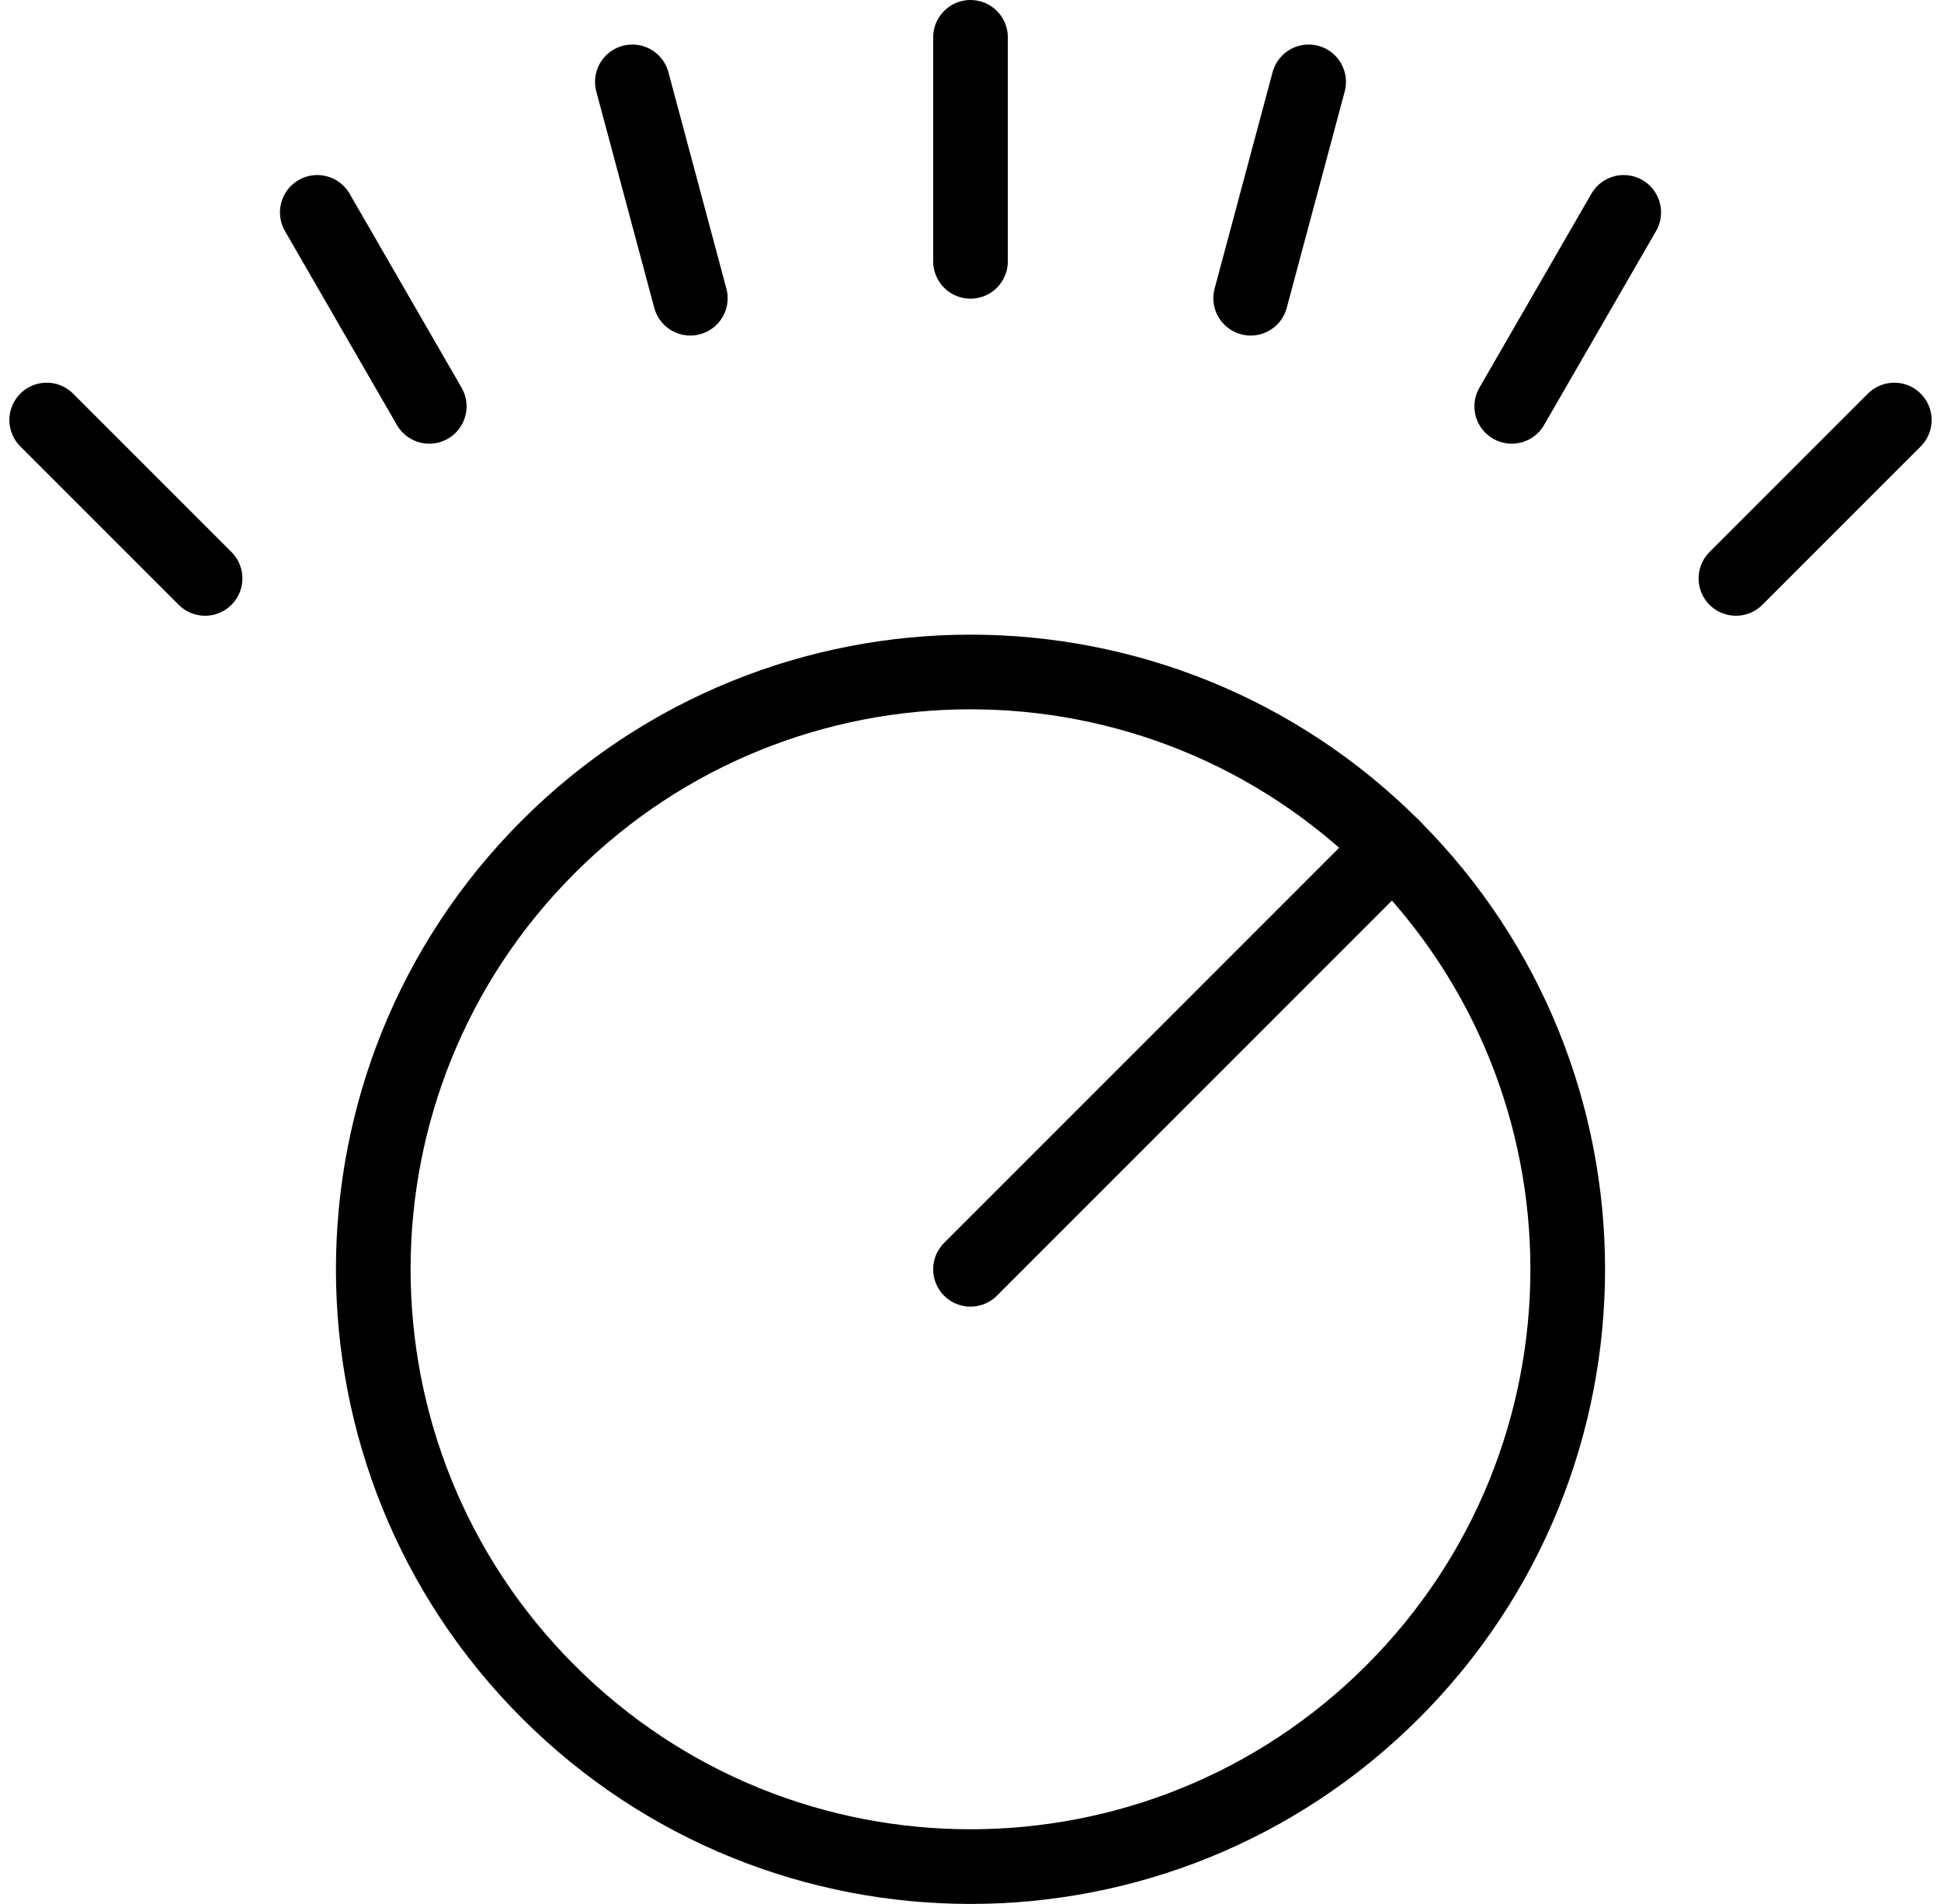 <?xml version="1.0" encoding="UTF-8" standalone="no"?>
<svg width="52px" height="51px" viewBox="0 0 52 51" version="1.1" xmlns="http://www.w3.org/2000/svg" xmlns:xlink="http://www.w3.org/1999/xlink" xmlns:sketch="http://www.bohemiancoding.com/sketch/ns">
    <!-- Generator: Sketch 3.2.2 (9983) - http://www.bohemiancoding.com/sketch -->
    <title>325 - Knob (Outline)</title>
    <desc>Created with Sketch.</desc>
    <defs></defs>
    <g id="Page-1" stroke="none" stroke-width="1" fill="none" fill-rule="evenodd" sketch:type="MSPage">
        <g id="Icons" sketch:type="MSArtboardGroup" transform="translate(-724, -962)" stroke="#000000" stroke-width="2" stroke-linejoin="round">
            <g id="325---Knob-(Outline)" sketch:type="MSLayerGroup" transform="translate(725, 963)">
                <path d="M36.314,44.314 C30.065,50.562 19.935,50.562 13.686,44.314 C7.438,38.065 7.438,27.935 13.686,21.686 C19.935,15.438 30.065,15.438 36.314,21.686 C42.562,27.935 42.562,38.065 36.314,44.314 L36.314,44.314 Z" id="Stroke-581" sketch:type="MSShapeGroup"></path>
                <path d="M36.314,21.686 L25,33 M25,0 L25,6 M49.749,10.251 L45.506,14.494 M4.494,14.494 L0.251,10.251 M34.059,1.193 L32.506,6.988 M15.941,1.193 L17.494,6.988 M17.494,6.988 L15.941,1.193 M42.5,4.689 L39.5,9.885 M10.5,9.885 L7.5,4.689" id="Stroke-582" stroke-linecap="round" sketch:type="MSShapeGroup"></path>
            </g>
        </g>
    </g>
</svg>